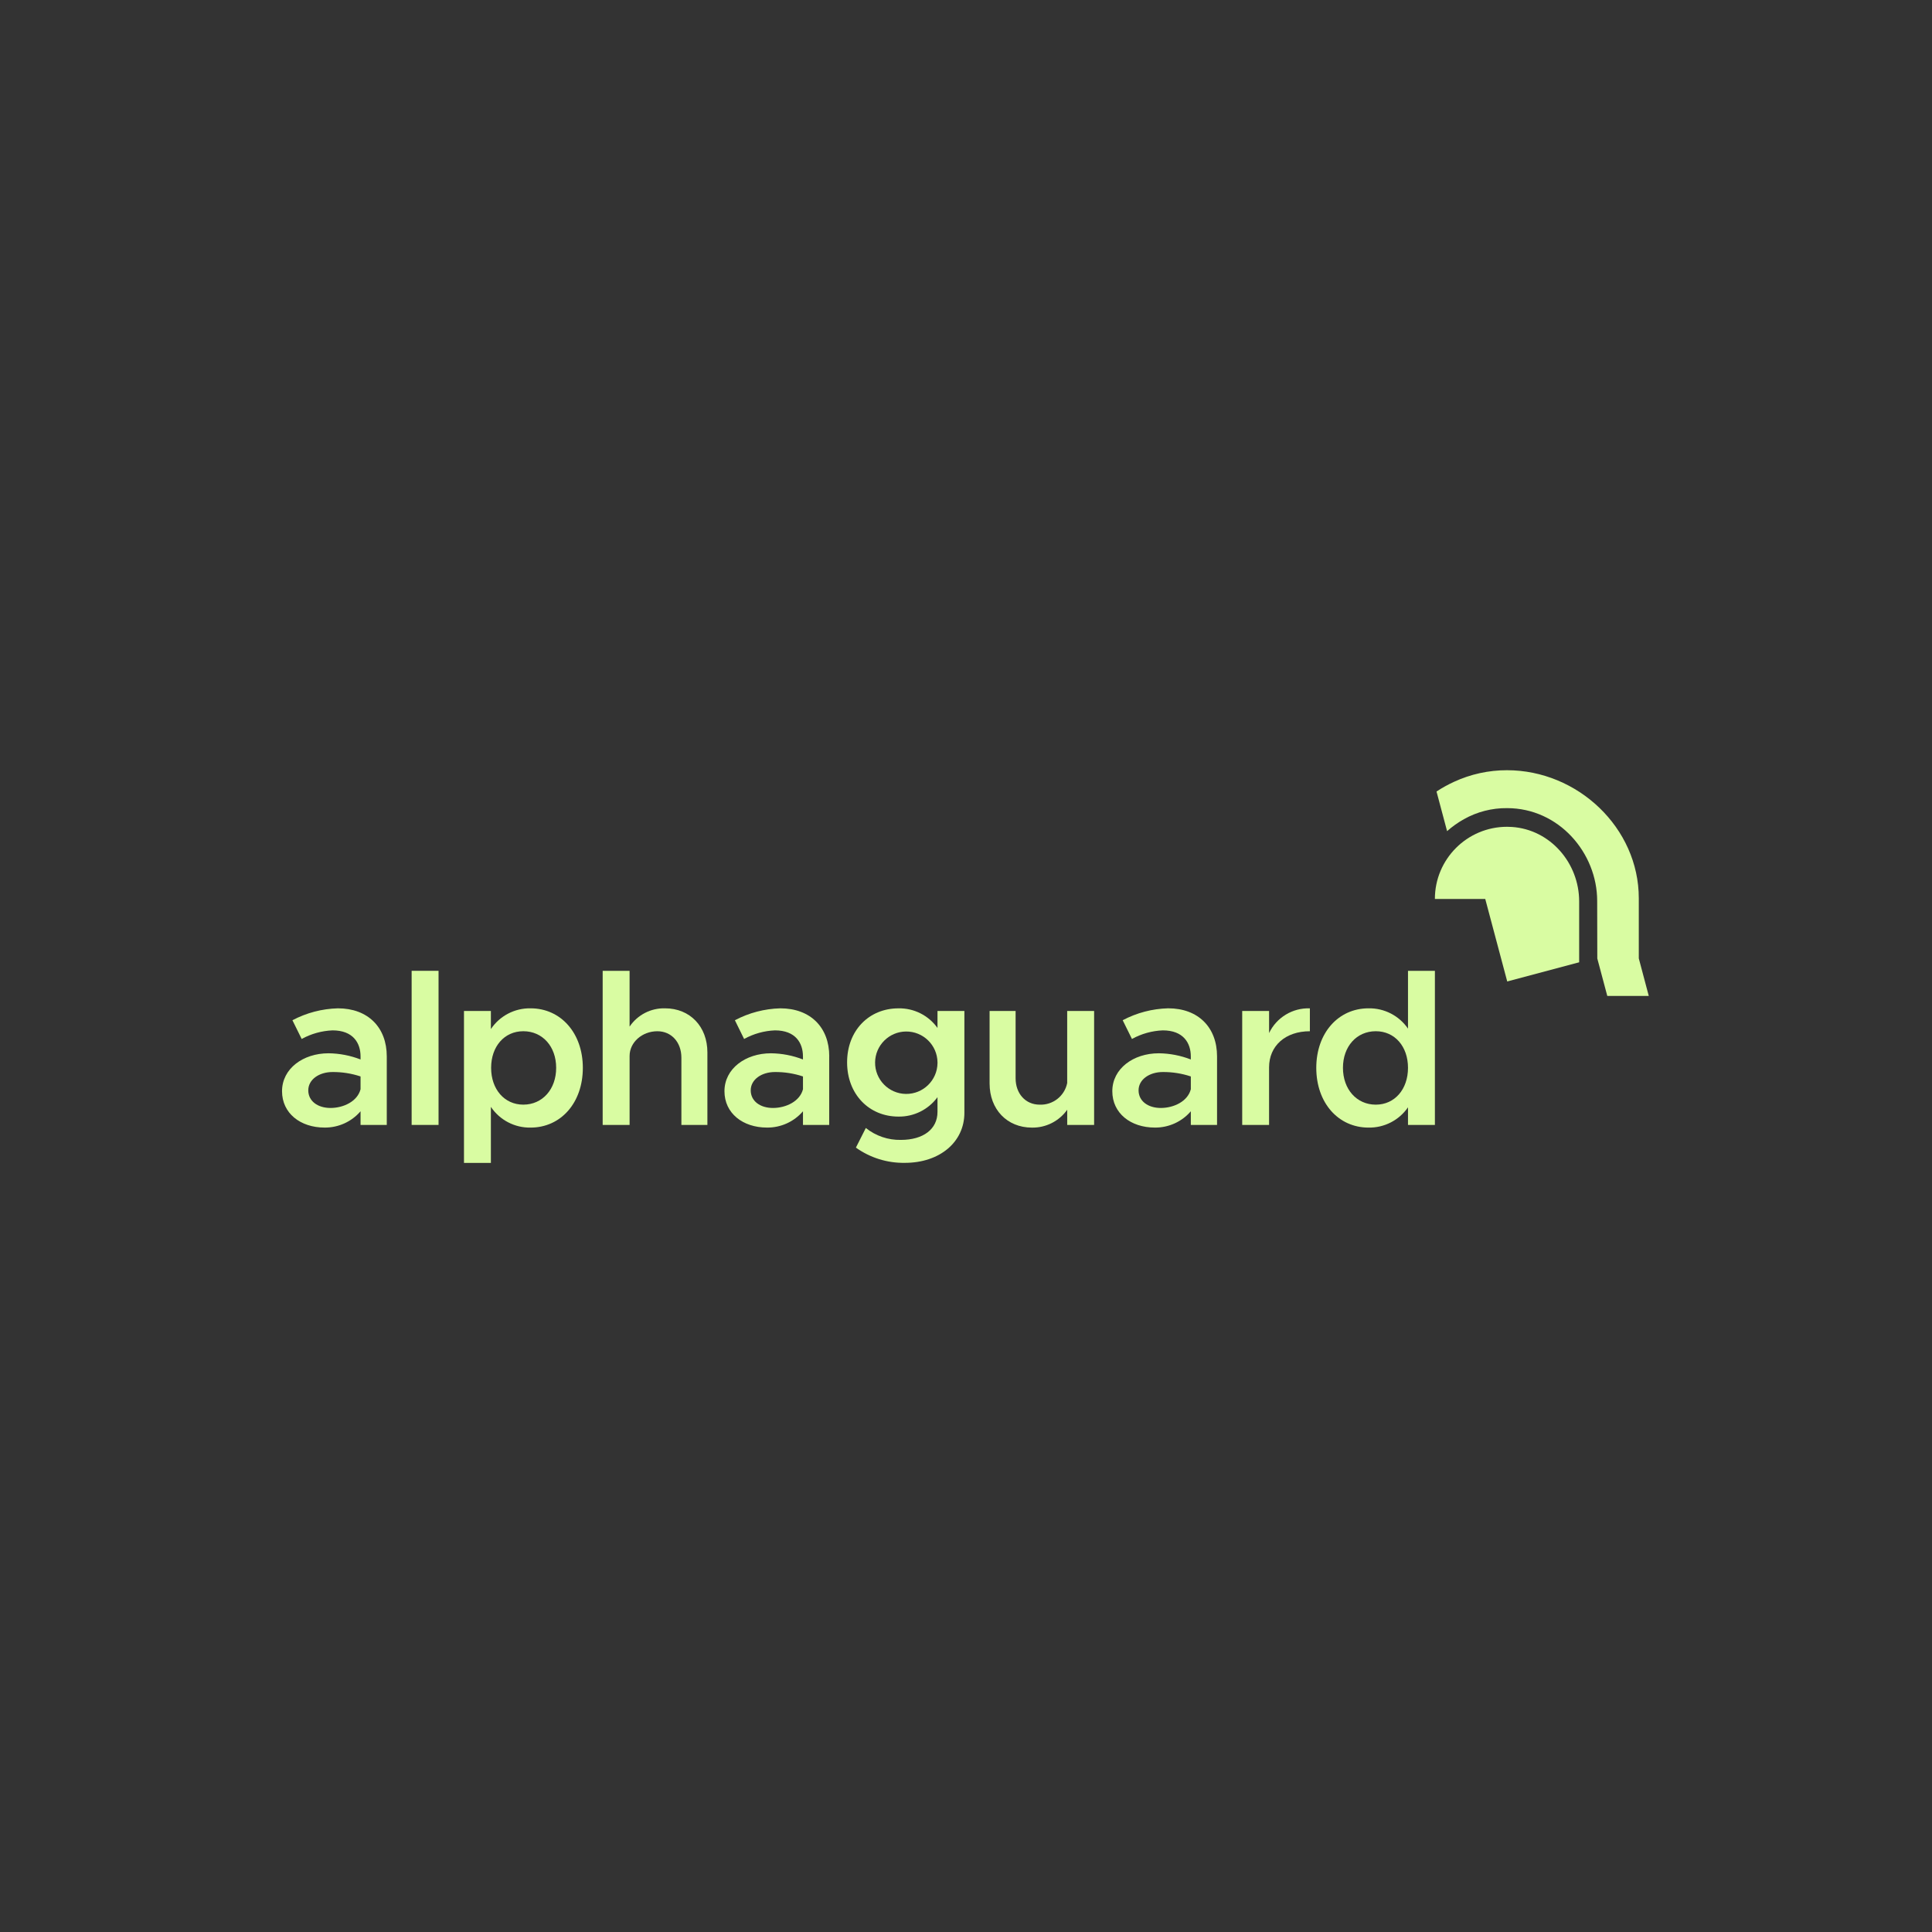 <?xml version="1.0" encoding="utf-8"?>
<!-- Generator: Adobe Illustrator 27.0.0, SVG Export Plug-In . SVG Version: 6.00 Build 0)  -->
<svg version="1.1" id="Layer_1" xmlns="http://www.w3.org/2000/svg" xmlns:xlink="http://www.w3.org/1999/xlink" x="0px" y="0px"
	 viewBox="0 0 1080 1080" style="enable-background:new 0 0 1080 1080;" xml:space="preserve">
<rect x="0" y="0" width="1080" height="1080" fill="#333333" stroke="none"/>
<style type="text/css">
	.st0{clip-path:url(#SVGID_00000101080268527930978430000008189767576433474976_);}
	.st1{fill:#D9FCA2;}
</style>
<g id="Group_2" transform="translate(0 0)">
	<g>
		<defs>
			<rect id="SVGID_1_" x="157.67" y="430.57" width="764" height="219.48"/>
		</defs>
		<clipPath id="SVGID_00000102542647942666277360000011773072436684379544_">
			<use xlink:href="#SVGID_1_"  style="overflow:visible;"/>
		</clipPath>
		<g id="Group_1" transform="translate(0 0)" style="clip-path:url(#SVGID_00000102542647942666277360000011773072436684379544_);">
			<path id="Path_1" class="st1" d="M842.55,548.65l-12.29-46.13h-28.15c-0.01-22.27,18.05-40.33,40.32-40.34
				c0.9,0,1.79,0.03,2.68,0.09c21.45,1.38,37.65,20.14,37.65,41.63v34.03L842.55,548.65z"/>
			<path id="Path_2" class="st1" d="M921.67,556.72h-23.19c-2.28-8.49-5.58-20.92-5.58-20.92s-0.07-21.56-0.07-32.17
				c0-26.83-21.37-51.88-50.4-51.88c-8.42-0.08-16.72,2.05-24.07,6.17c-3.37,1.89-6.54,4.14-9.43,6.7l-5.91-22.16
				c3.12-2.05,6.39-3.86,9.79-5.42c9.29-4.29,19.4-6.5,29.63-6.48c39.44,0,73.66,32.13,73.66,71.62v33.58L921.67,556.72z"/>
			<path id="Path_3" class="st1" d="M201.55,608.88v-7.14c-5.05-1.68-10.34-2.51-15.66-2.47c-7.52,0-13.56,4.19-13.56,10.23
				s5.29,9.86,12.45,9.86C192.05,619.35,199.83,615.66,201.55,608.88 M216.21,590.52v38.33h-14.66v-7.64
				c-5.03,5.85-12.38,9.18-20.09,9.11c-13.56,0-23.8-8.01-23.8-20.33c0-12.57,11.71-21.2,26.01-21.2
				c6.12,0.07,12.18,1.24,17.88,3.46v-1.72c0-7.4-4.07-14.55-15.66-14.55c-6.05,0.25-11.95,1.89-17.25,4.81l-5.17-10.47
				c7.84-4.15,16.53-6.43,25.39-6.66C205.74,563.65,216.21,574.37,216.21,590.52"/>
			<rect id="Rectangle_1" x="230.11" y="542.69" class="st1" width="15.04" height="86.15"/>
			<path id="Path_4" class="st1" d="M310.9,596.93c0-11.96-7.64-20.47-18.37-20.47c-10.6,0-17.99,8.52-17.99,20.47
				c0,11.94,7.39,20.57,17.99,20.57C303.26,617.5,310.9,608.87,310.9,596.93 M325.81,596.93c0,19.59-12.34,33.4-29.21,33.4
				c-8.88,0.16-17.24-4.2-22.19-11.58v31.31h-15.04v-84.92h15.04v10.11c4.95-7.38,13.3-11.75,22.19-11.59
				C313.48,563.66,325.81,577.47,325.81,596.93"/>
			<path id="Path_5" class="st1" d="M395.44,588.3v40.54H380.9v-37.58c0-8.62-5.54-14.79-13.43-14.79c-8.5,0-15.52,6.17-15.52,13.81
				v38.56H336.9V542.7h15.04v31.19c4.43-6.58,11.91-10.44,19.84-10.23C385.71,563.65,395.45,573.88,395.44,588.3"/>
			<path id="Path_6" class="st1" d="M448.87,608.88v-7.14c-5.05-1.68-10.34-2.51-15.65-2.47c-7.52,0-13.56,4.19-13.56,10.23
				s5.29,9.86,12.44,9.86C439.38,619.35,447.15,615.66,448.87,608.88 M463.53,590.52v38.33h-14.66v-7.64
				c-5.03,5.85-12.38,9.18-20.09,9.11c-13.56,0-23.8-8.01-23.8-20.33c0-12.57,11.71-21.2,26-21.2c6.12,0.07,12.18,1.24,17.88,3.46
				v-1.72c0-7.4-4.07-14.55-15.65-14.55c-6.05,0.24-11.95,1.89-17.25,4.81l-5.15-10.47c7.84-4.15,16.53-6.43,25.39-6.66
				c16.89,0,27.36,10.72,27.36,26.87"/>
			<path id="Path_7" class="st1" d="M524.07,593.84c-0.12-9.63-8.03-17.34-17.67-17.22c-9.46,0.12-17.09,7.76-17.22,17.22
				c-0.12,9.63,7.58,17.54,17.22,17.67c9.63,0.12,17.54-7.58,17.67-17.22C524.07,594.14,524.07,593.99,524.07,593.84 M539.1,565.13
				v56.93c0,16.39-13.81,27.98-33.28,27.98c-9.8,0.16-19.39-2.82-27.37-8.52l5.55-10.97c5.55,4.45,12.48,6.81,19.59,6.66
				c12.57,0,20.47-6.04,20.47-15.64v-8.24c-5.09,6.94-13.22,10.98-21.82,10.85c-16.51,0-28.71-12.57-28.71-30.32
				s12.2-30.19,28.71-30.19c8.64-0.17,16.8,3.93,21.82,10.96v-9.49H539.1z"/>
			<path id="Path_8" class="st1" d="M611.62,565.13v63.72h-15.04v-8.5c-4.52,6.38-11.9,10.12-19.72,9.99
				c-13.93,0-23.67-10.22-23.67-24.65v-40.55h14.54v37.58c0,8.63,5.55,14.79,13.44,14.79c7.4,0.3,13.93-4.82,15.4-12.08v-40.3
				H611.62z"/>
			<path id="Path_9" class="st1" d="M665.68,608.88v-7.14c-5.05-1.68-10.34-2.51-15.65-2.47c-7.52,0-13.56,4.19-13.56,10.23
				s5.29,9.86,12.44,9.86C656.19,619.35,663.96,615.66,665.68,608.88 M680.34,590.52v38.33h-14.66v-7.64
				c-5.03,5.85-12.38,9.18-20.09,9.11c-13.55,0-23.8-8.01-23.8-20.33c0-12.57,11.71-21.2,26-21.2c6.12,0.07,12.18,1.24,17.88,3.46
				v-1.72c0-7.4-4.07-14.55-15.65-14.55c-6.05,0.24-11.96,1.89-17.25,4.81l-5.18-10.48c7.84-4.15,16.53-6.43,25.39-6.66
				C669.87,563.64,680.33,574.36,680.34,590.52"/>
			<path id="Path_10" class="st1" d="M732.23,563.65v12.82c-13.68,0-22.81,8.14-22.81,20.21v32.17H694.4v-63.71h15.03v12.34
				c4.18-8.73,13.13-14.15,22.81-13.81"/>
			<path id="Path_11" class="st1" d="M787.08,596.92c0-11.96-7.4-20.46-18-20.46c-10.72,0-18.36,8.5-18.36,20.46
				s7.64,20.59,18.36,20.59C779.68,617.51,787.08,608.88,787.08,596.92 M802.12,542.7v86.14h-15.04v-9.85
				c-4.98,7.24-13.27,11.5-22.06,11.34c-16.89,0-29.21-13.81-29.21-33.4c0-19.47,12.32-33.27,29.21-33.27
				c8.79-0.16,17.07,4.1,22.06,11.34V542.7H802.12z"/>
		</g>
	</g>
</g>
</svg>
